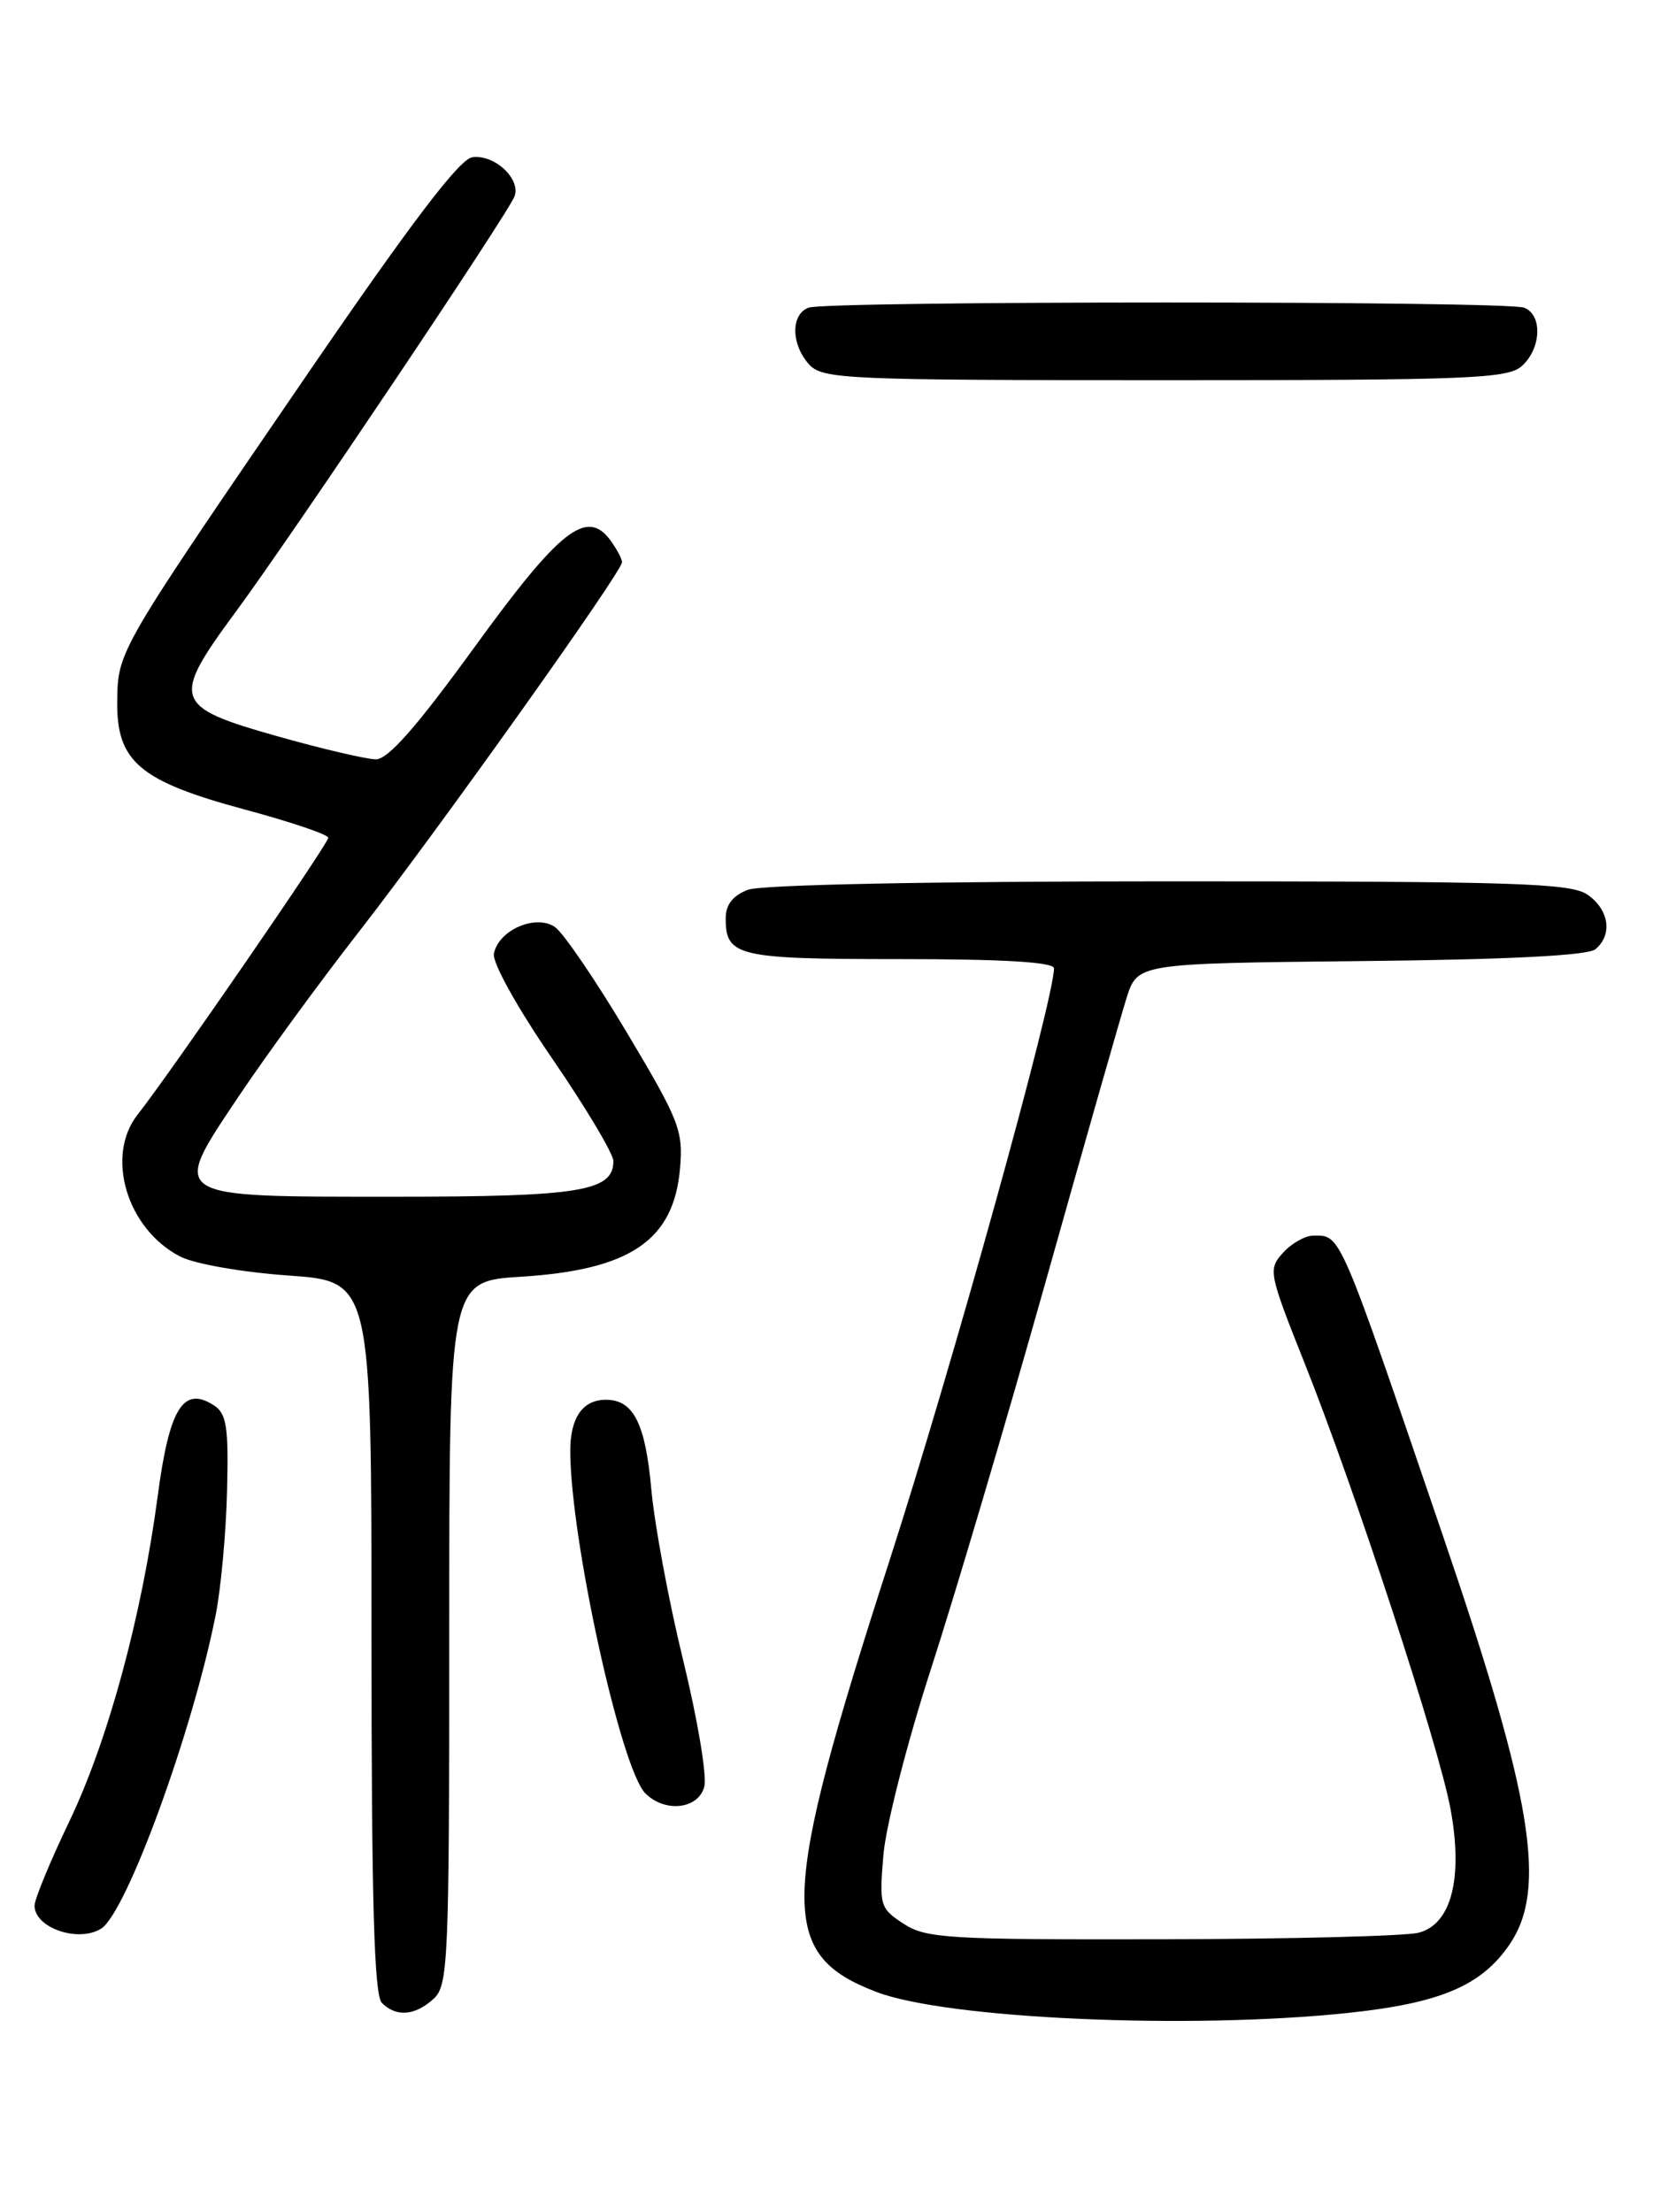 <?xml version="1.0" encoding="UTF-8" standalone="no"?>
<!DOCTYPE svg PUBLIC "-//W3C//DTD SVG 1.1//EN" "http://www.w3.org/Graphics/SVG/1.1/DTD/svg11.dtd" >
<svg xmlns="http://www.w3.org/2000/svg" xmlns:xlink="http://www.w3.org/1999/xlink" version="1.1" viewBox="0 0 194 256">
 <g >
 <path fill="currentColor"
d=" M 155.97 232.97 C 166.73 231.84 171.48 229.82 174.75 225.02 C 179.10 218.61 177.40 208.15 167.11 178.00 C 154.89 142.18 155.24 143.00 152.03 143.00 C 151.09 143.00 149.50 143.89 148.51 144.99 C 146.77 146.91 146.85 147.31 151.00 157.74 C 156.85 172.41 166.60 202.19 167.91 209.41 C 169.37 217.39 167.99 222.71 164.21 223.68 C 162.72 224.07 149.33 224.41 134.46 224.44 C 109.75 224.49 107.18 224.34 104.59 222.64 C 101.86 220.86 101.76 220.54 102.26 214.64 C 102.55 211.26 105.04 201.53 107.81 193.00 C 110.57 184.47 116.50 164.45 120.99 148.50 C 125.47 132.55 129.71 117.70 130.40 115.50 C 131.67 111.50 131.67 111.50 157.50 111.23 C 174.52 111.06 183.79 110.59 184.67 109.86 C 186.68 108.19 186.27 105.30 183.78 103.56 C 181.84 102.20 175.55 102.00 135.34 102.00 C 107.74 102.00 88.10 102.39 86.57 102.98 C 84.83 103.64 84.00 104.70 84.00 106.28 C 84.00 110.69 85.34 111.00 104.20 111.00 C 116.16 111.00 122.00 111.35 122.00 112.07 C 122.00 115.70 110.18 158.25 102.94 180.68 C 90.19 220.17 90.01 226.17 101.46 230.54 C 109.62 233.65 137.61 234.90 155.97 232.97 Z  M 50.17 231.35 C 51.89 229.79 52.00 227.15 52.00 188.99 C 52.00 148.28 52.00 148.28 60.31 147.76 C 72.96 146.97 77.98 143.56 78.71 135.26 C 79.10 130.85 78.64 129.69 72.56 119.50 C 68.95 113.45 65.20 107.95 64.24 107.29 C 62.02 105.76 57.69 107.64 57.17 110.37 C 56.97 111.40 59.87 116.62 63.91 122.50 C 67.81 128.18 71.00 133.53 71.00 134.38 C 71.00 137.87 67.13 138.50 45.79 138.50 C 19.33 138.50 19.71 138.74 27.59 126.94 C 30.70 122.30 36.98 113.69 41.56 107.82 C 50.63 96.18 72.00 66.17 72.00 65.07 C 72.00 64.69 71.40 63.55 70.66 62.54 C 67.92 58.81 64.81 61.26 54.90 74.93 C 48.22 84.13 44.92 87.89 43.50 87.88 C 42.40 87.87 37.23 86.66 32.00 85.18 C 20.05 81.79 19.78 80.99 27.28 70.82 C 33.87 61.88 58.76 24.79 59.55 22.74 C 60.32 20.71 57.22 17.83 54.66 18.20 C 53.19 18.41 47.57 25.80 35.79 43.00 C 13.58 75.43 13.65 75.31 13.57 81.12 C 13.47 88.13 16.12 90.39 28.30 93.68 C 33.64 95.11 38.00 96.59 38.00 96.96 C 38.00 97.64 19.59 124.37 15.95 128.97 C 12.15 133.77 14.67 142.23 20.85 145.42 C 22.48 146.27 28.07 147.25 33.40 147.62 C 43.00 148.30 43.00 148.30 43.00 189.45 C 43.00 220.12 43.31 230.91 44.20 231.80 C 45.86 233.46 48.01 233.30 50.17 231.35 Z  M 11.72 223.20 C 14.65 221.33 22.29 200.40 24.96 186.93 C 25.57 183.86 26.17 177.39 26.28 172.56 C 26.47 165.13 26.23 163.59 24.75 162.64 C 21.22 160.36 19.60 162.97 18.26 173.11 C 16.40 187.11 12.50 201.47 8.00 210.85 C 5.80 215.44 4.00 219.80 4.00 220.55 C 4.00 223.12 9.08 224.87 11.72 223.20 Z  M 81.53 206.75 C 81.84 205.51 80.74 198.95 79.08 192.16 C 77.42 185.38 75.76 176.46 75.39 172.34 C 74.70 164.71 73.32 162.00 70.13 162.00 C 67.44 162.00 66.00 164.08 66.01 167.95 C 66.03 178.11 71.87 204.72 74.70 207.55 C 76.98 209.84 80.87 209.38 81.53 206.75 Z  M 176.17 42.35 C 178.42 40.31 178.56 36.43 176.42 35.61 C 174.35 34.81 95.65 34.81 93.58 35.61 C 91.52 36.40 91.56 39.85 93.65 42.17 C 95.21 43.88 97.81 44.00 134.83 44.00 C 170.19 44.00 174.53 43.83 176.17 42.35 Z "/>
</g>
</svg>